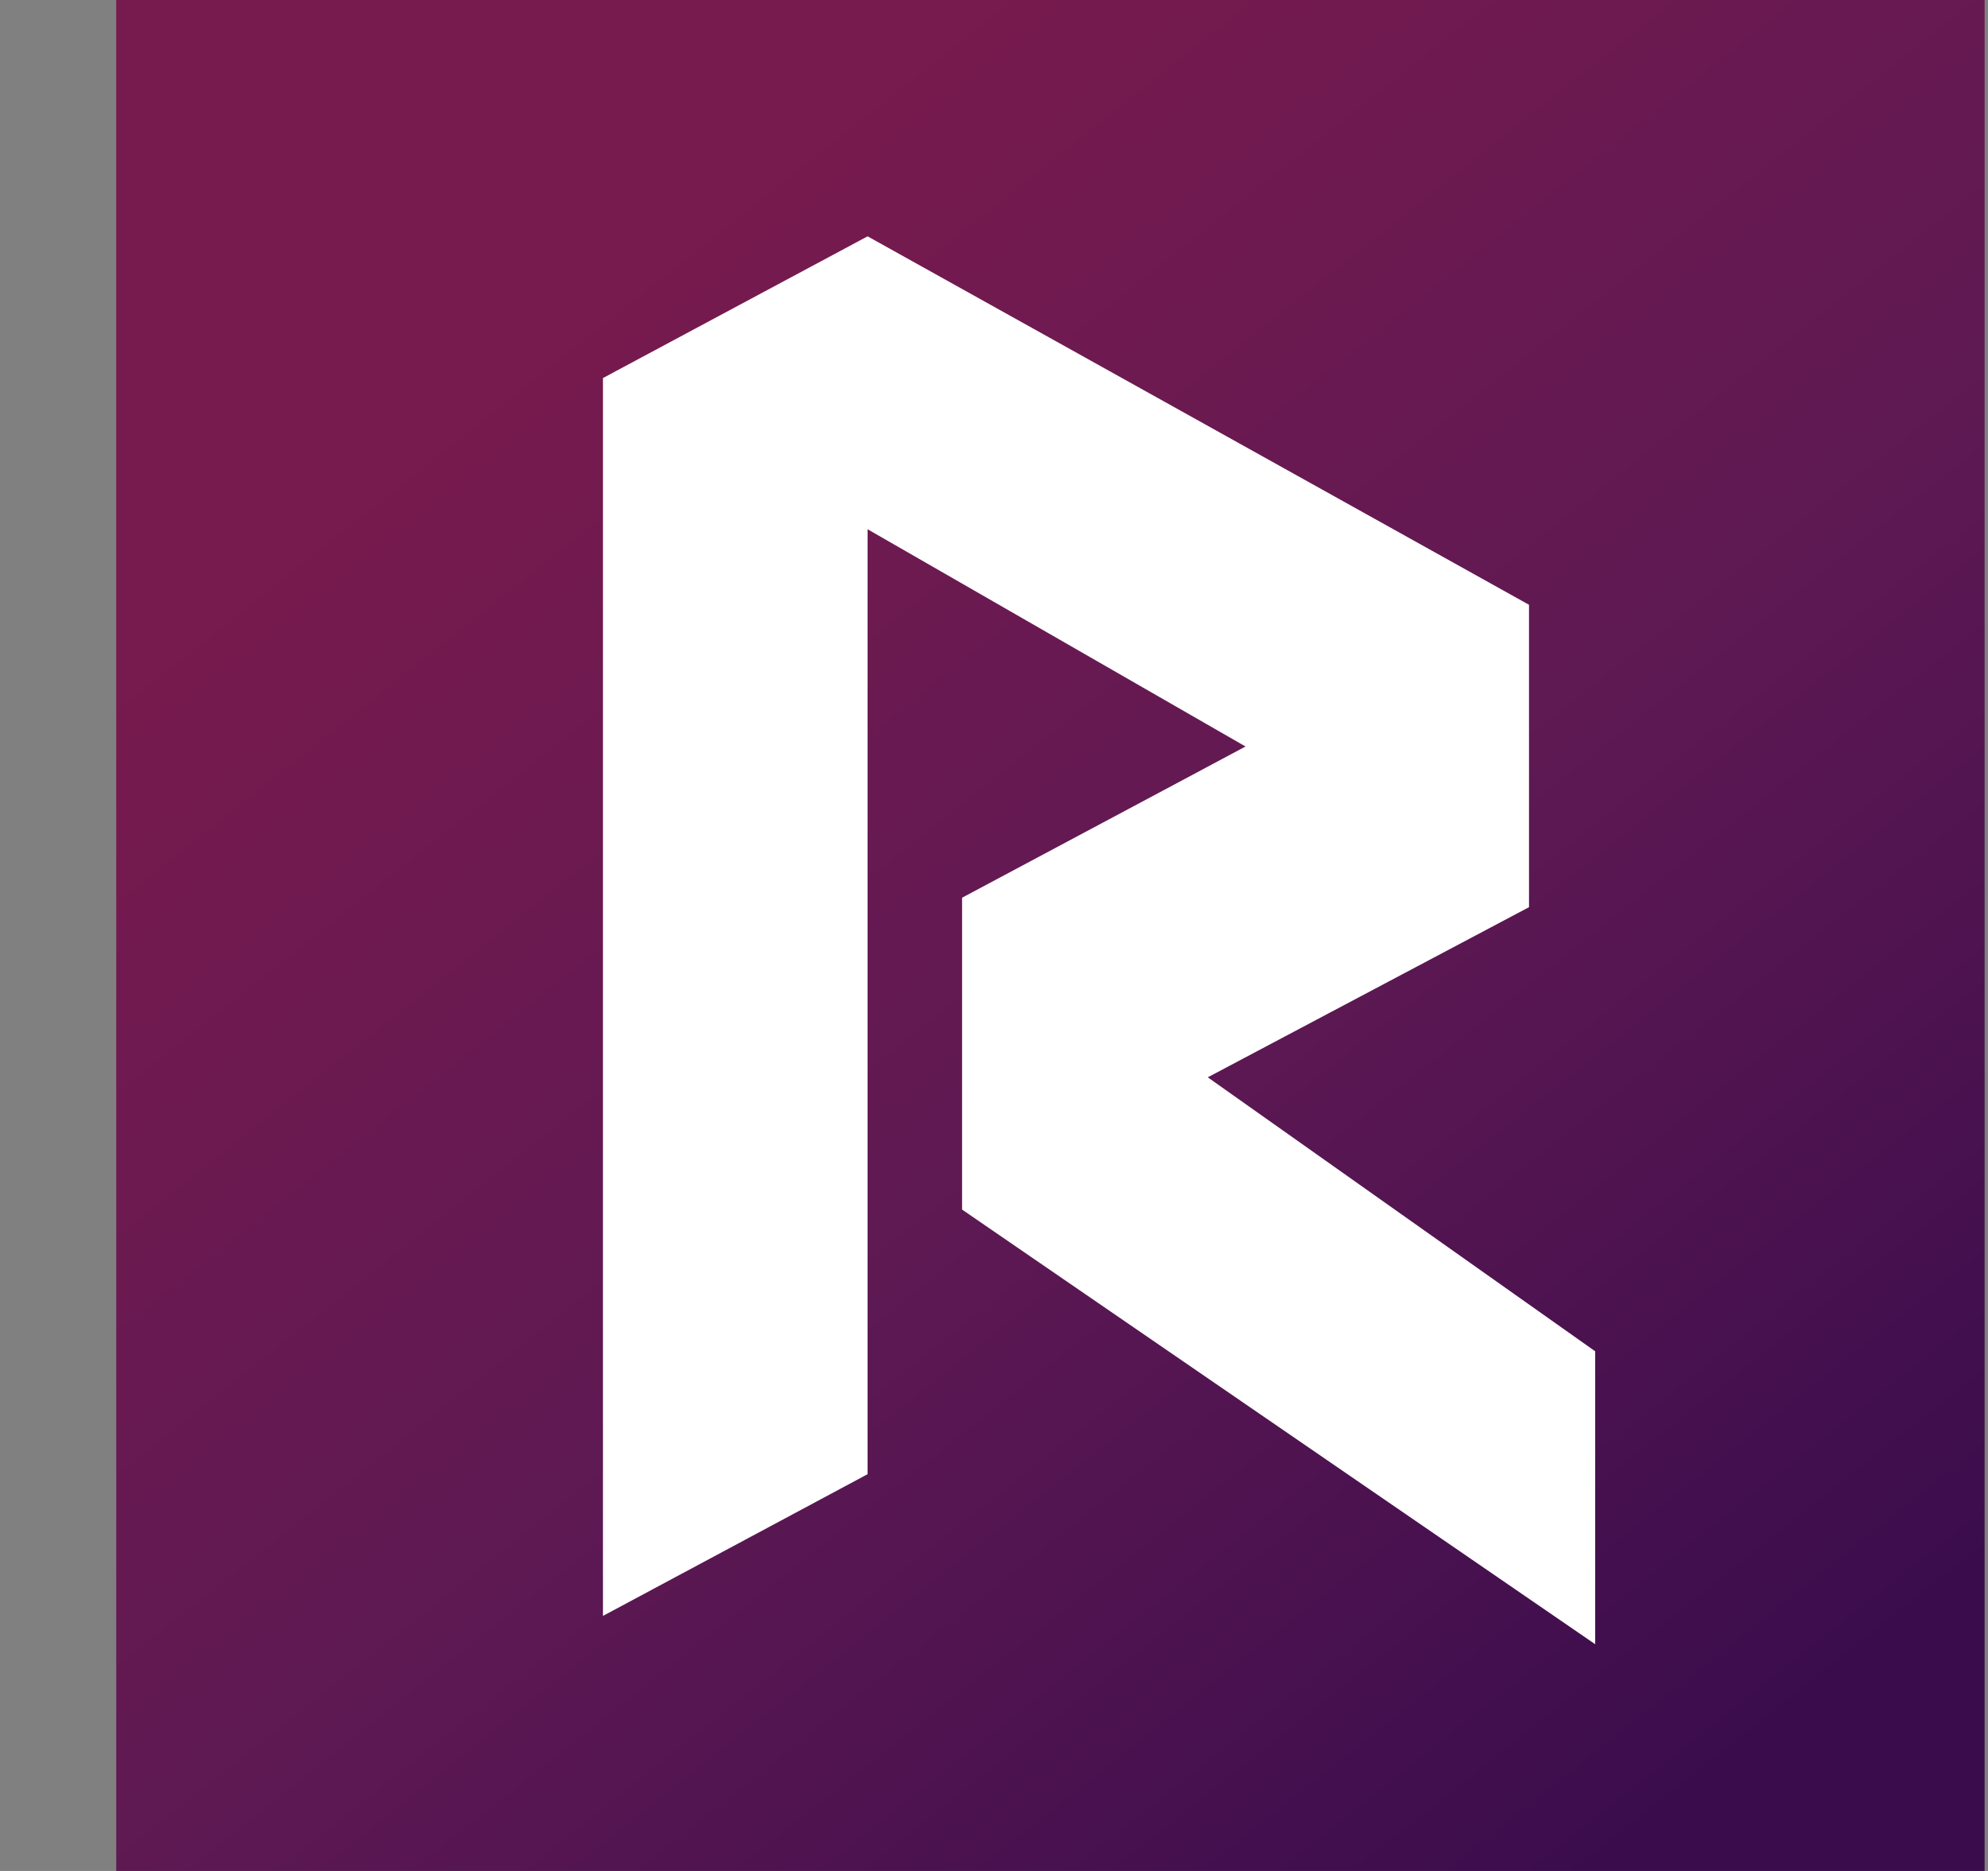 <svg width="17" height="16" viewBox="0 0 17 16" fill="none" xmlns="http://www.w3.org/2000/svg">
<rect x="0" y="0" width="17" height="16" fill="#808080" stroke="none"/>
<g clip-path="url(#clip0_2_3668)">
<path d="M0.994 0H16.994V16H0.994V0Z" fill="url(#paint0_linear_2_3668)"/>
<path d="M5.156 3.233V13.819L7.419 12.607V4.526L10.651 6.384L8.227 7.677V10.344L13.641 14.061V11.556L10.328 9.213L13.075 7.758V5.172L7.419 2.021L5.156 3.233Z" fill="white"/>
</g>
<defs>
<linearGradient id="paint0_linear_2_3668" x1="4.866" y1="2.802" x2="14.811" y2="15.336" gradientUnits="userSpaceOnUse">
<stop stop-color="#771A4E"/>
<stop offset="0.5" stop-color="#5E1953"/>
<stop offset="0.875" stop-color="#430F4E"/>
<stop offset="1" stop-color="#3A0C4C"/>
</linearGradient>
<clipPath id="clip0_2_3668">
<rect width="16" height="16" fill="white" transform="translate(0.971 0)"/>
</clipPath>
</defs>
</svg>
